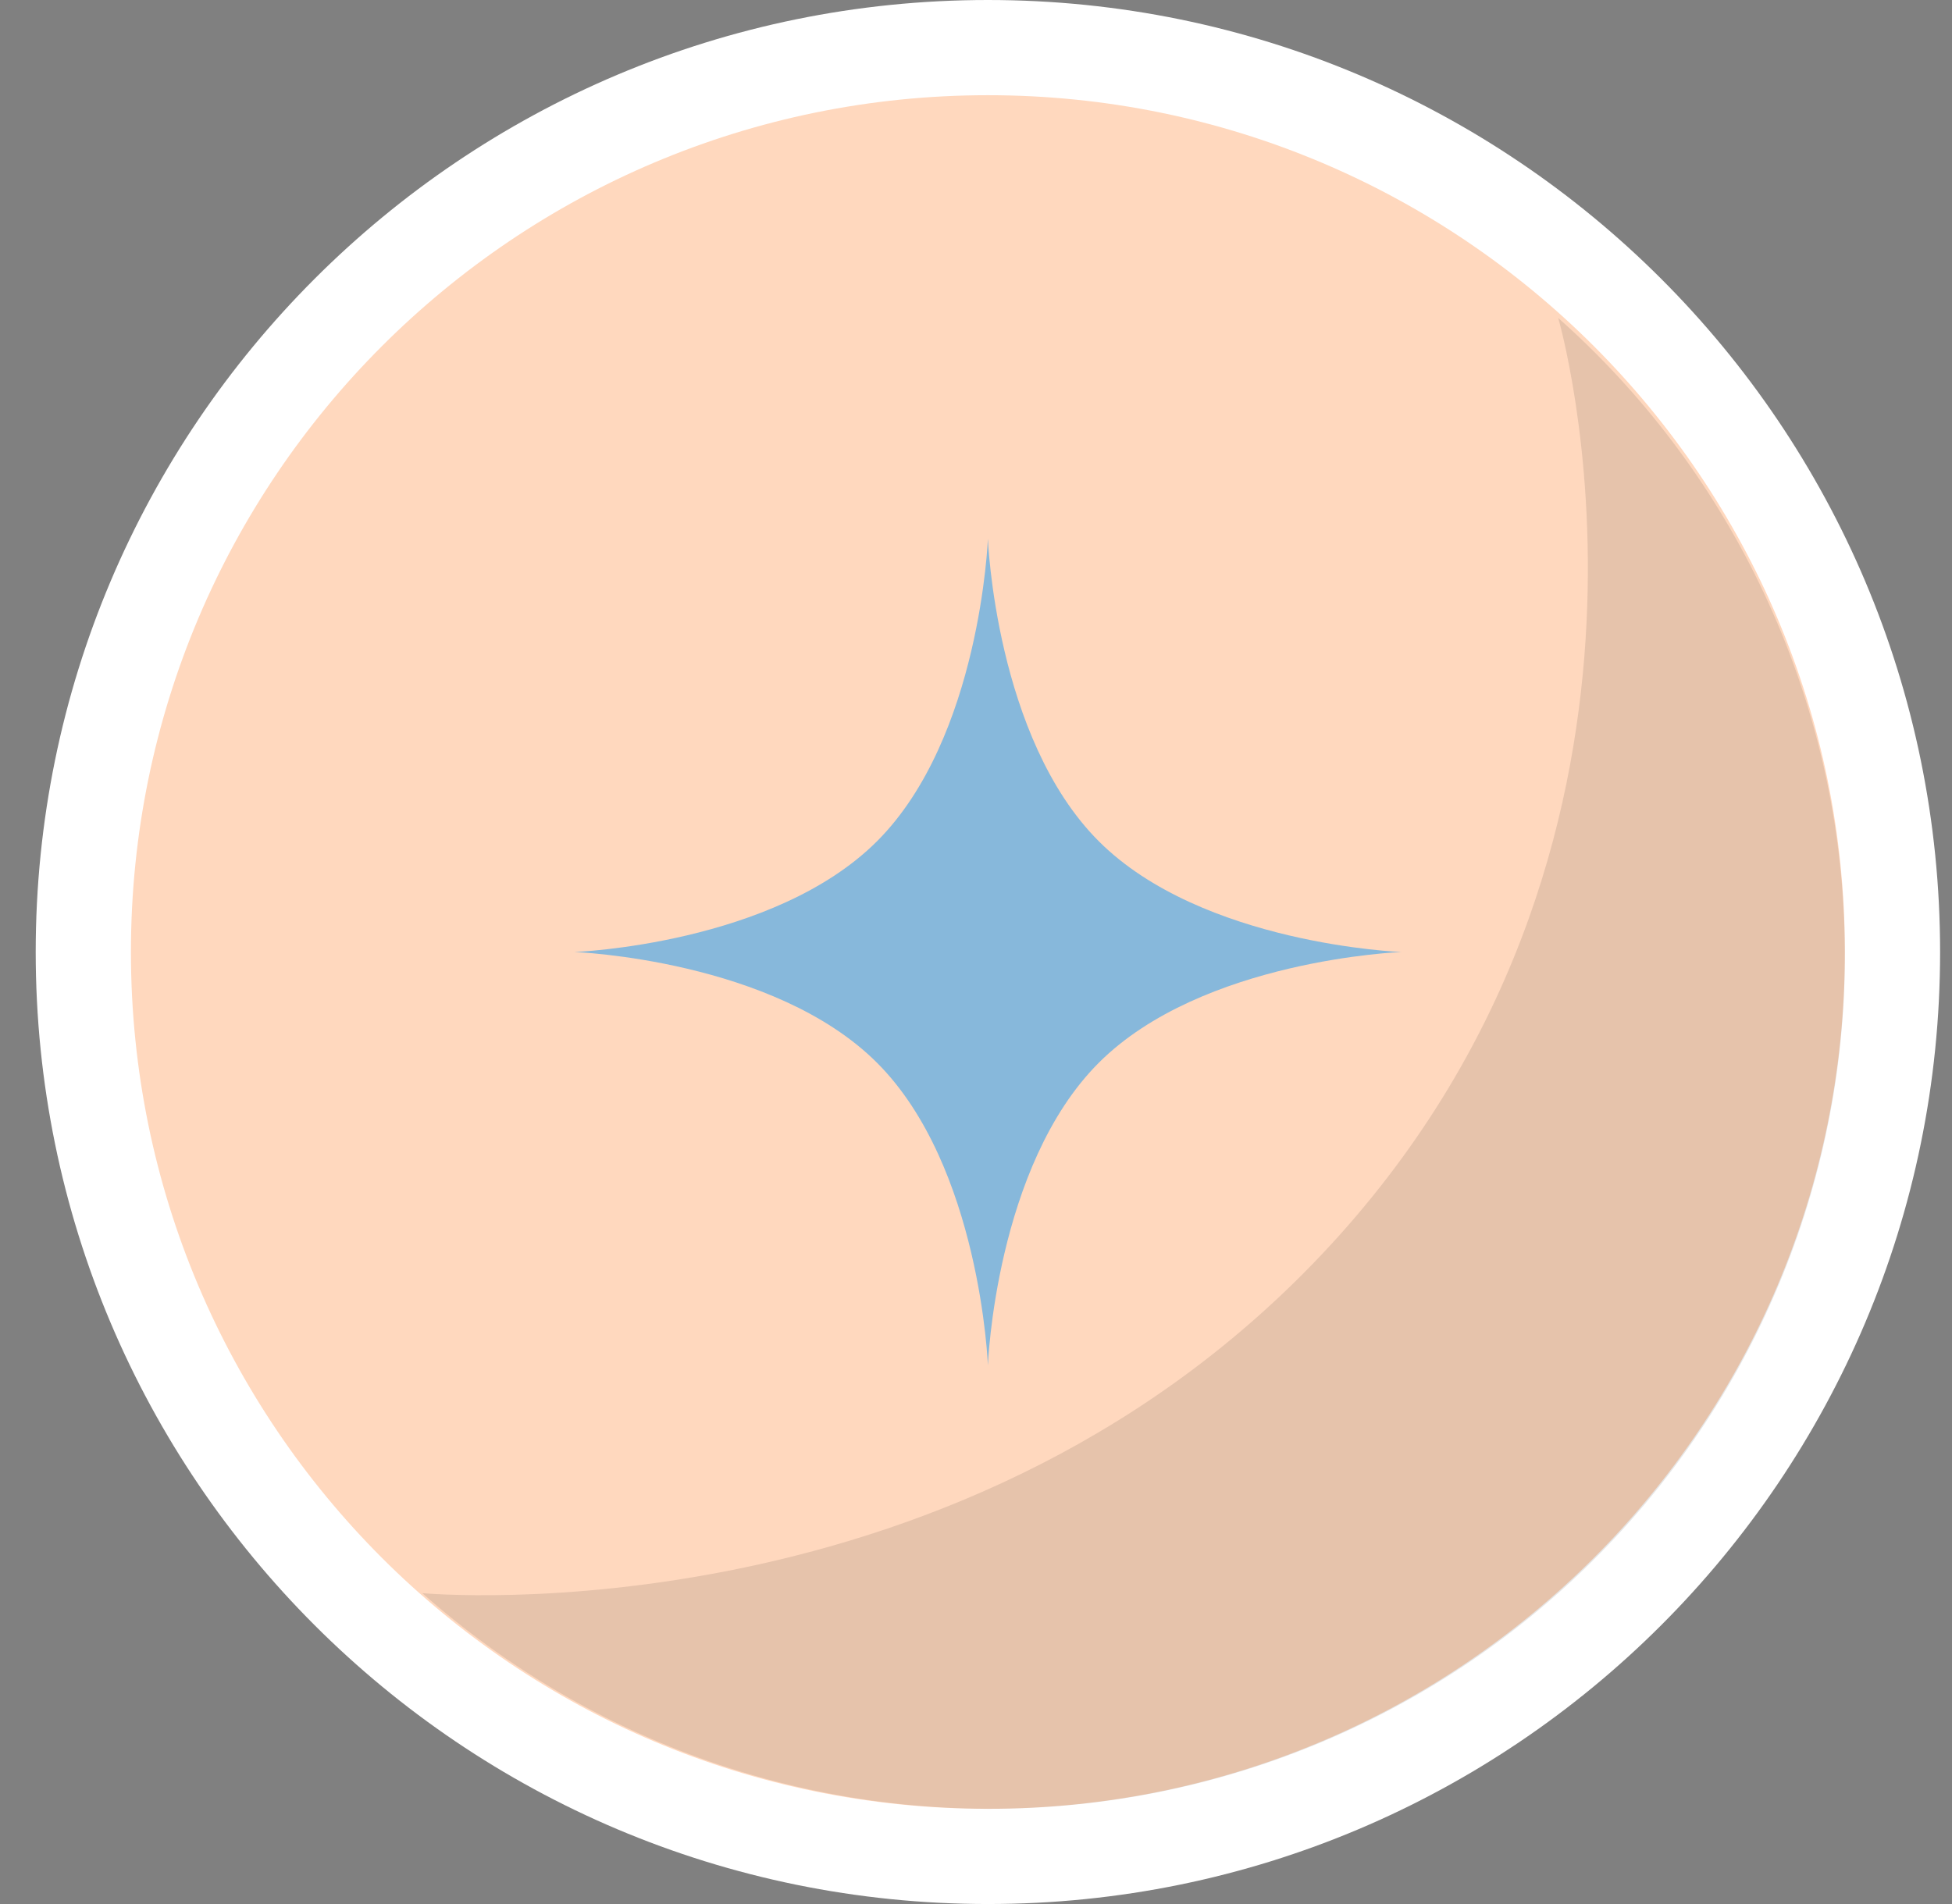 <svg width="41" height="40" viewBox="0 0 41 40" fill="none" xmlns="http://www.w3.org/2000/svg">
<rect x="0" y="0" width="41" height="40" fill="#808080" stroke="none"/>
<path d="M0.75 20C0.75 8.954 9.704 0 20.75 0C31.796 0 40.75 8.954 40.75 20C40.75 31.046 31.796 40 20.75 40C9.704 40 0.75 31.046 0.75 20Z" fill="white"/>
<path d="M2.75 20C2.75 10.059 10.809 2 20.75 2C30.691 2 38.75 10.059 38.75 20C38.75 29.941 30.691 38 20.75 38C10.809 38 2.75 29.941 2.75 20Z" fill="#FFD8BE"/>
<path d="M20.75 28.683C20.75 28.683 20.593 24.499 18.422 22.328C16.251 20.157 12.067 20 12.067 20C12.067 20 16.251 19.843 18.422 17.672C20.593 15.501 20.75 11.317 20.75 11.317C20.75 11.317 20.907 15.501 23.078 17.672C25.249 19.843 29.433 20 29.433 20C29.433 20 25.249 20.157 23.078 22.328C20.907 24.499 20.75 28.683 20.75 28.683Z" fill="#87B8DB"/>
<path d="M32.729 6.68C34.49 8.245 35.926 10.14 36.954 12.259C37.982 14.377 38.582 16.677 38.719 19.027C38.857 21.377 38.53 23.731 37.757 25.955C36.983 28.179 35.779 30.229 34.212 31.988C32.646 33.746 30.748 35.18 28.626 36.206C26.505 37.233 24.202 37.832 21.848 37.969C19.495 38.107 17.138 37.78 14.911 37.008C12.684 36.236 10.631 35.033 8.87 33.469C8.87 33.469 20.41 34.555 28.129 25.955C35.847 17.355 32.729 6.68 32.729 6.68Z" fill="black" fill-opacity="0.1"/>
</svg>
